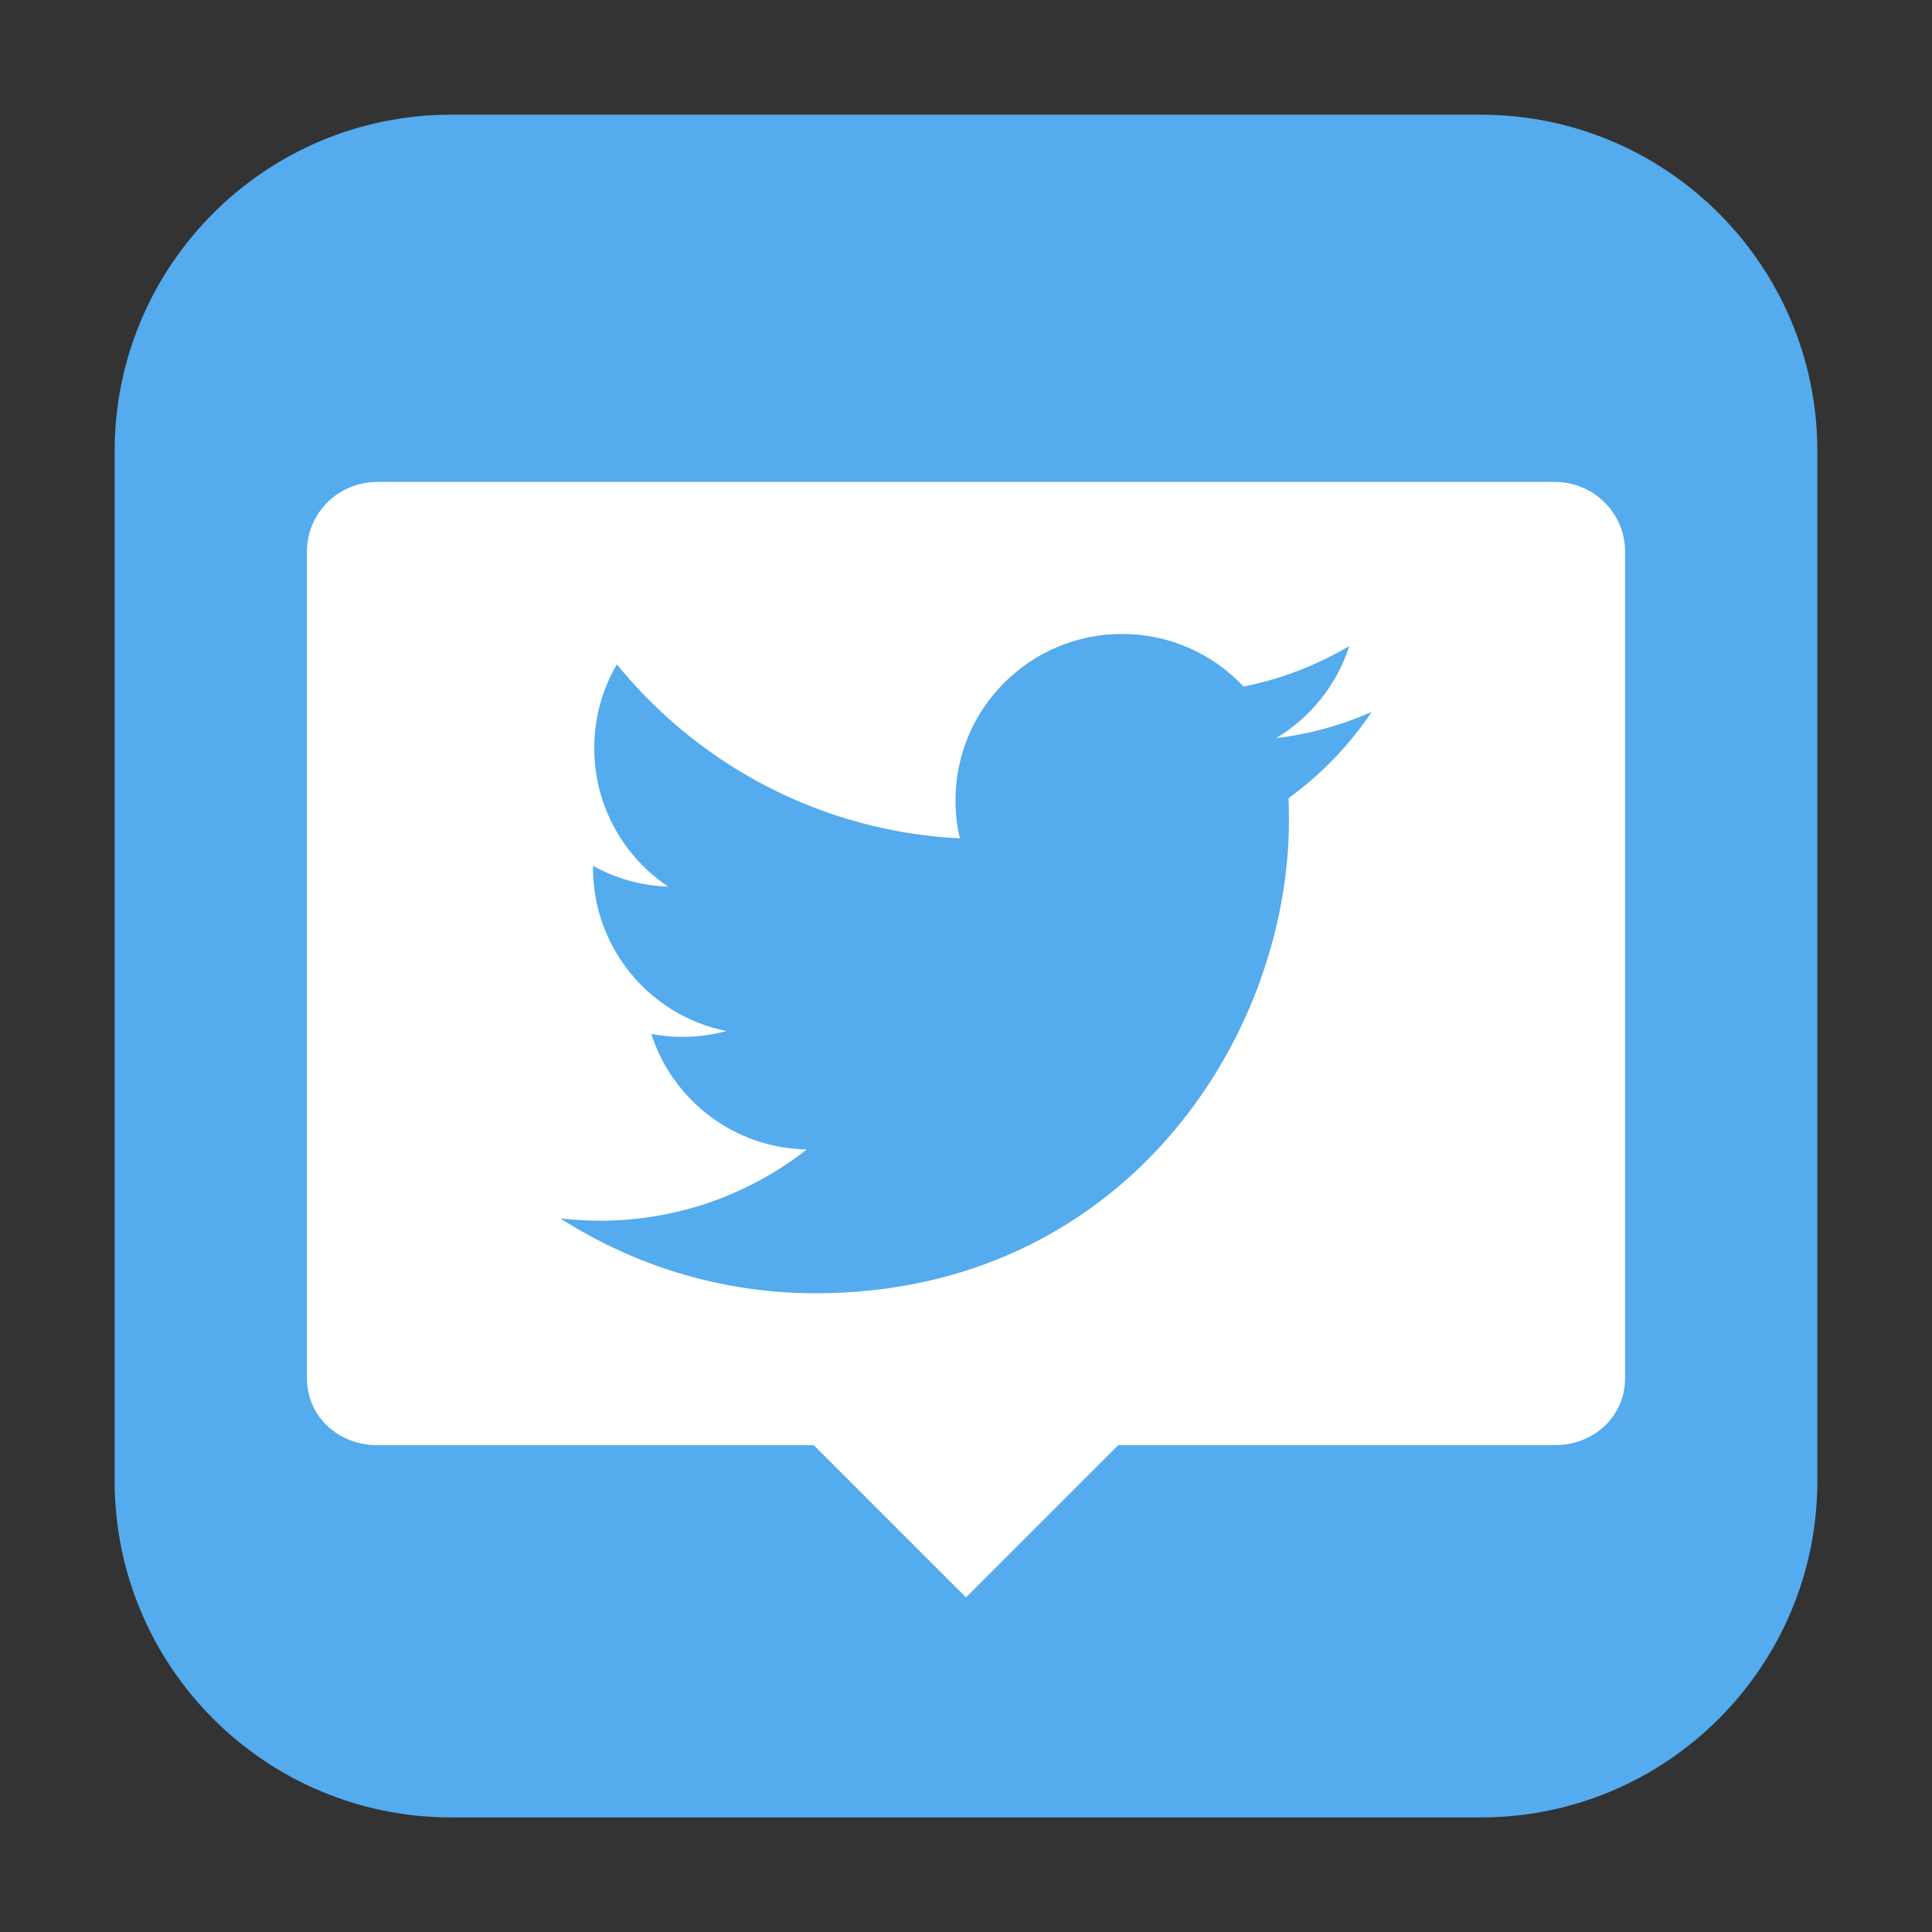 <svg height="36pt" viewBox="0 0 36 36" width="36pt" xmlns="http://www.w3.org/2000/svg"><rect x="0" y="0" width="36" height="36" fill="#333333" stroke="none"/><path d="m8.406 2.137h19.188c3.461 0 6.27 2.809 6.27 6.27v19.188c0 3.461-2.809 6.27-6.27 6.27h-19.188c-3.461 0-6.27-2.809-6.27-6.27v-19.188c0-3.461 2.809-6.27 6.27-6.27zm0 0" fill="#54abed" fill-rule="evenodd"/><path d="m7.031 8.98c-.727 0-1.312.578-1.312 1.301v15.398c0 .719.586 1.25 1.312 1.25h8.133l2.836 2.836 2.836-2.836h8.133c.727 0 1.312-.531 1.312-1.25v-15.398c0-.723-.586-1.301-1.312-1.301zm0 0" fill="#fff"/><path d="m25.559 13.266c-.559.246-1.156.414-1.781.488.641-.383 1.133-.992 1.363-1.715-.602.355-1.262.613-1.969.754-.566-.605-1.371-.98-2.266-.98-1.711 0-3.102 1.387-3.102 3.102 0 .242.027.48.082.707-2.578-.129-4.863-1.363-6.391-3.242-.27.457-.422.992-.422 1.559 0 1.078.547 2.027 1.379 2.582-.508-.016-.984-.156-1.402-.387v.039c0 1.5 1.066 2.754 2.484 3.039-.258.07-.531.109-.816.109-.199 0-.395-.02-.582-.055.395 1.23 1.539 2.129 2.898 2.152-1.062.832-2.398 1.328-3.852 1.328-.254 0-.5-.016-.742-.043 1.375.879 3.004 1.395 4.754 1.395 5.707 0 8.824-4.727 8.824-8.824 0-.137-.004-.27-.008-.402.605-.438 1.133-.984 1.547-1.605" fill="#54abed"/></svg>